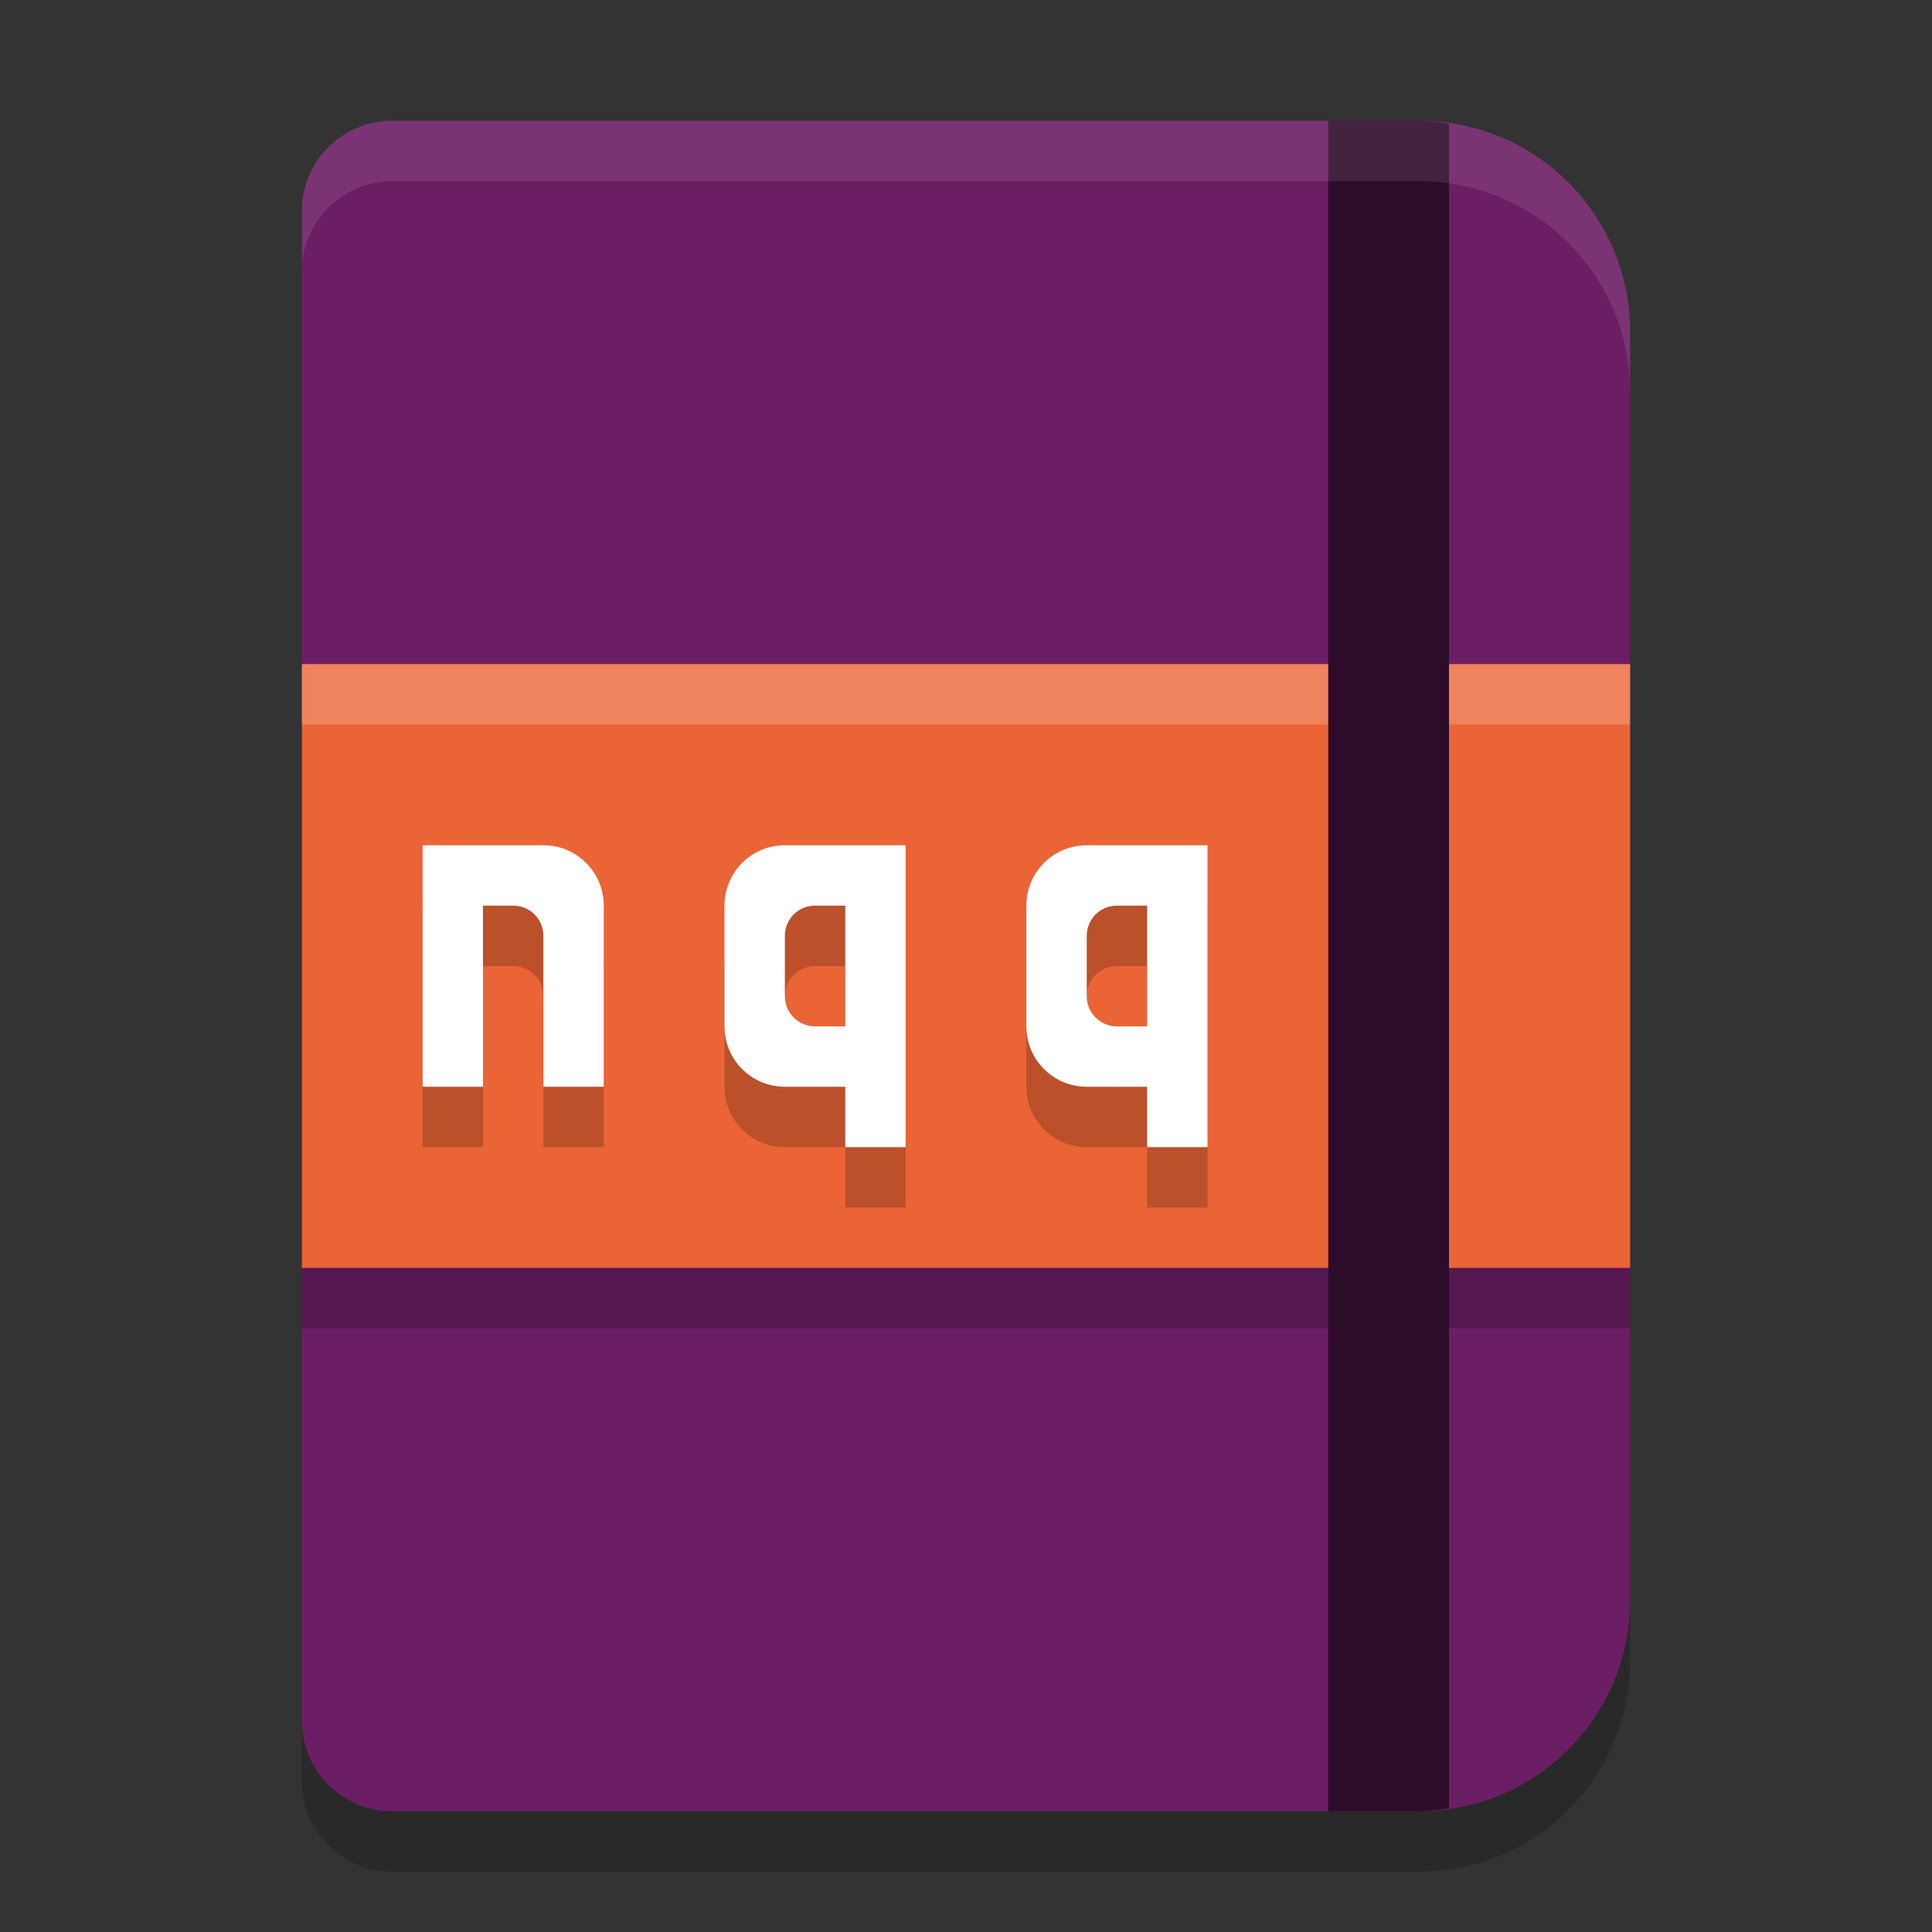 <svg xmlns="http://www.w3.org/2000/svg" width="32" height="32" version="1.1">
 <rect width="100%" height="100%" fill="#333333" stroke="none"/>
 <path style="opacity:0.2" d="M 6.5,3 C 5.669,3 5,3.669 5,4.5 V 29.5 C 5,30.331 5.669,31 6.5,31 H 23.5 C 25.439,31 27,29.439 27,27.5 V 6.5 C 27,4.561 25.439,3 23.5,3 Z"/>
 <path style="fill:#6c1e65" d="M 6.5,2 C 5.669,2 5,2.669 5,3.5 V 28.5 C 5,29.331 5.669,30 6.5,30 H 23.5 C 25.439,30 27,28.439 27,26.5 V 5.5 C 27,3.561 25.439,2 23.5,2 Z"/>
 <rect style="opacity:0.2" width="22" height="10" x="5" y="12"/>
 <rect style="fill:#ea6436" width="22" height="10" x="5" y="11"/>
 <path style="opacity:0.2" d="M 7,15 V 19 H 8 V 16 H 8.5 C 8.777,16 9,16.223 9,16.5 V 19 H 10 V 16 C 10,15.446 9.554,15 9,15"/>
 <path style="fill:#ffffff" d="M 7,14 V 18 H 8 V 15 H 8.5 C 8.777,15 9,15.223 9,15.5 V 18 H 10 V 15 C 10,14.446 9.554,14 9,14"/>
 <path style="opacity:0.2" d="M 13,15 C 12.446,15 12,15.446 12,16 V 18 C 12,18.554 12.446,19 13,19 H 14 V 20 H 15 V 15 Z M 13.5,16 H 14 V 18 H 13.5 C 13.223,18 13,17.777 13,17.5 V 16.5 C 13,16.223 13.223,16 13.5,16 Z"/>
 <path style="fill:#ffffff" d="M 13,14 C 12.446,14 12,14.446 12,15 V 17 C 12,17.554 12.446,18 13,18 H 14 V 19 H 15 V 14 Z M 13.5,15 H 14 V 17 H 13.5 C 13.223,17 13,16.777 13,16.5 V 15.5 C 13,15.223 13.223,15 13.5,15 Z"/>
 <path style="opacity:0.2" d="M 18,15 C 17.446,15 17,15.446 17,16 V 18 C 17,18.554 17.446,19 18,19 H 19 V 20 H 20 V 15 Z M 18.5,16 H 19 V 18 H 18.5 C 18.223,18 18,17.777 18,17.5 V 16.5 C 18,16.223 18.223,16 18.5,16 Z"/>
 <path style="fill:#ffffff" d="M 18,14 C 17.446,14 17,14.446 17,15 V 17 C 17,17.554 17.446,18 18,18 H 19 V 19 H 20 V 14 Z M 18.5,15 H 19 V 17 H 18.5 C 18.223,17 18,16.777 18,16.5 V 15.5 C 18,15.223 18.223,15 18.5,15 Z"/>
 <rect style="opacity:0.2;fill:#ffffff" width="22" height="1" x="5" y="11"/>
 <path style="fill:#2d0c2a" d="M 22 2 L 22 30 L 23.5 30 C 23.671 30 23.835 29.975 24 29.951 L 24 2.049 C 23.835 2.025 23.671 2 23.5 2 L 22 2 z"/>
 <path style="opacity:0.1;fill:#ffffff" d="M 6.5 2 C 5.669 2 5 2.669 5 3.5 L 5 4.5 C 5 3.669 5.669 3 6.5 3 L 23.5 3 C 25.439 3 27 4.561 27 6.5 L 27 5.5 C 27 3.561 25.439 2 23.5 2 L 6.5 2 z"/>
</svg>
